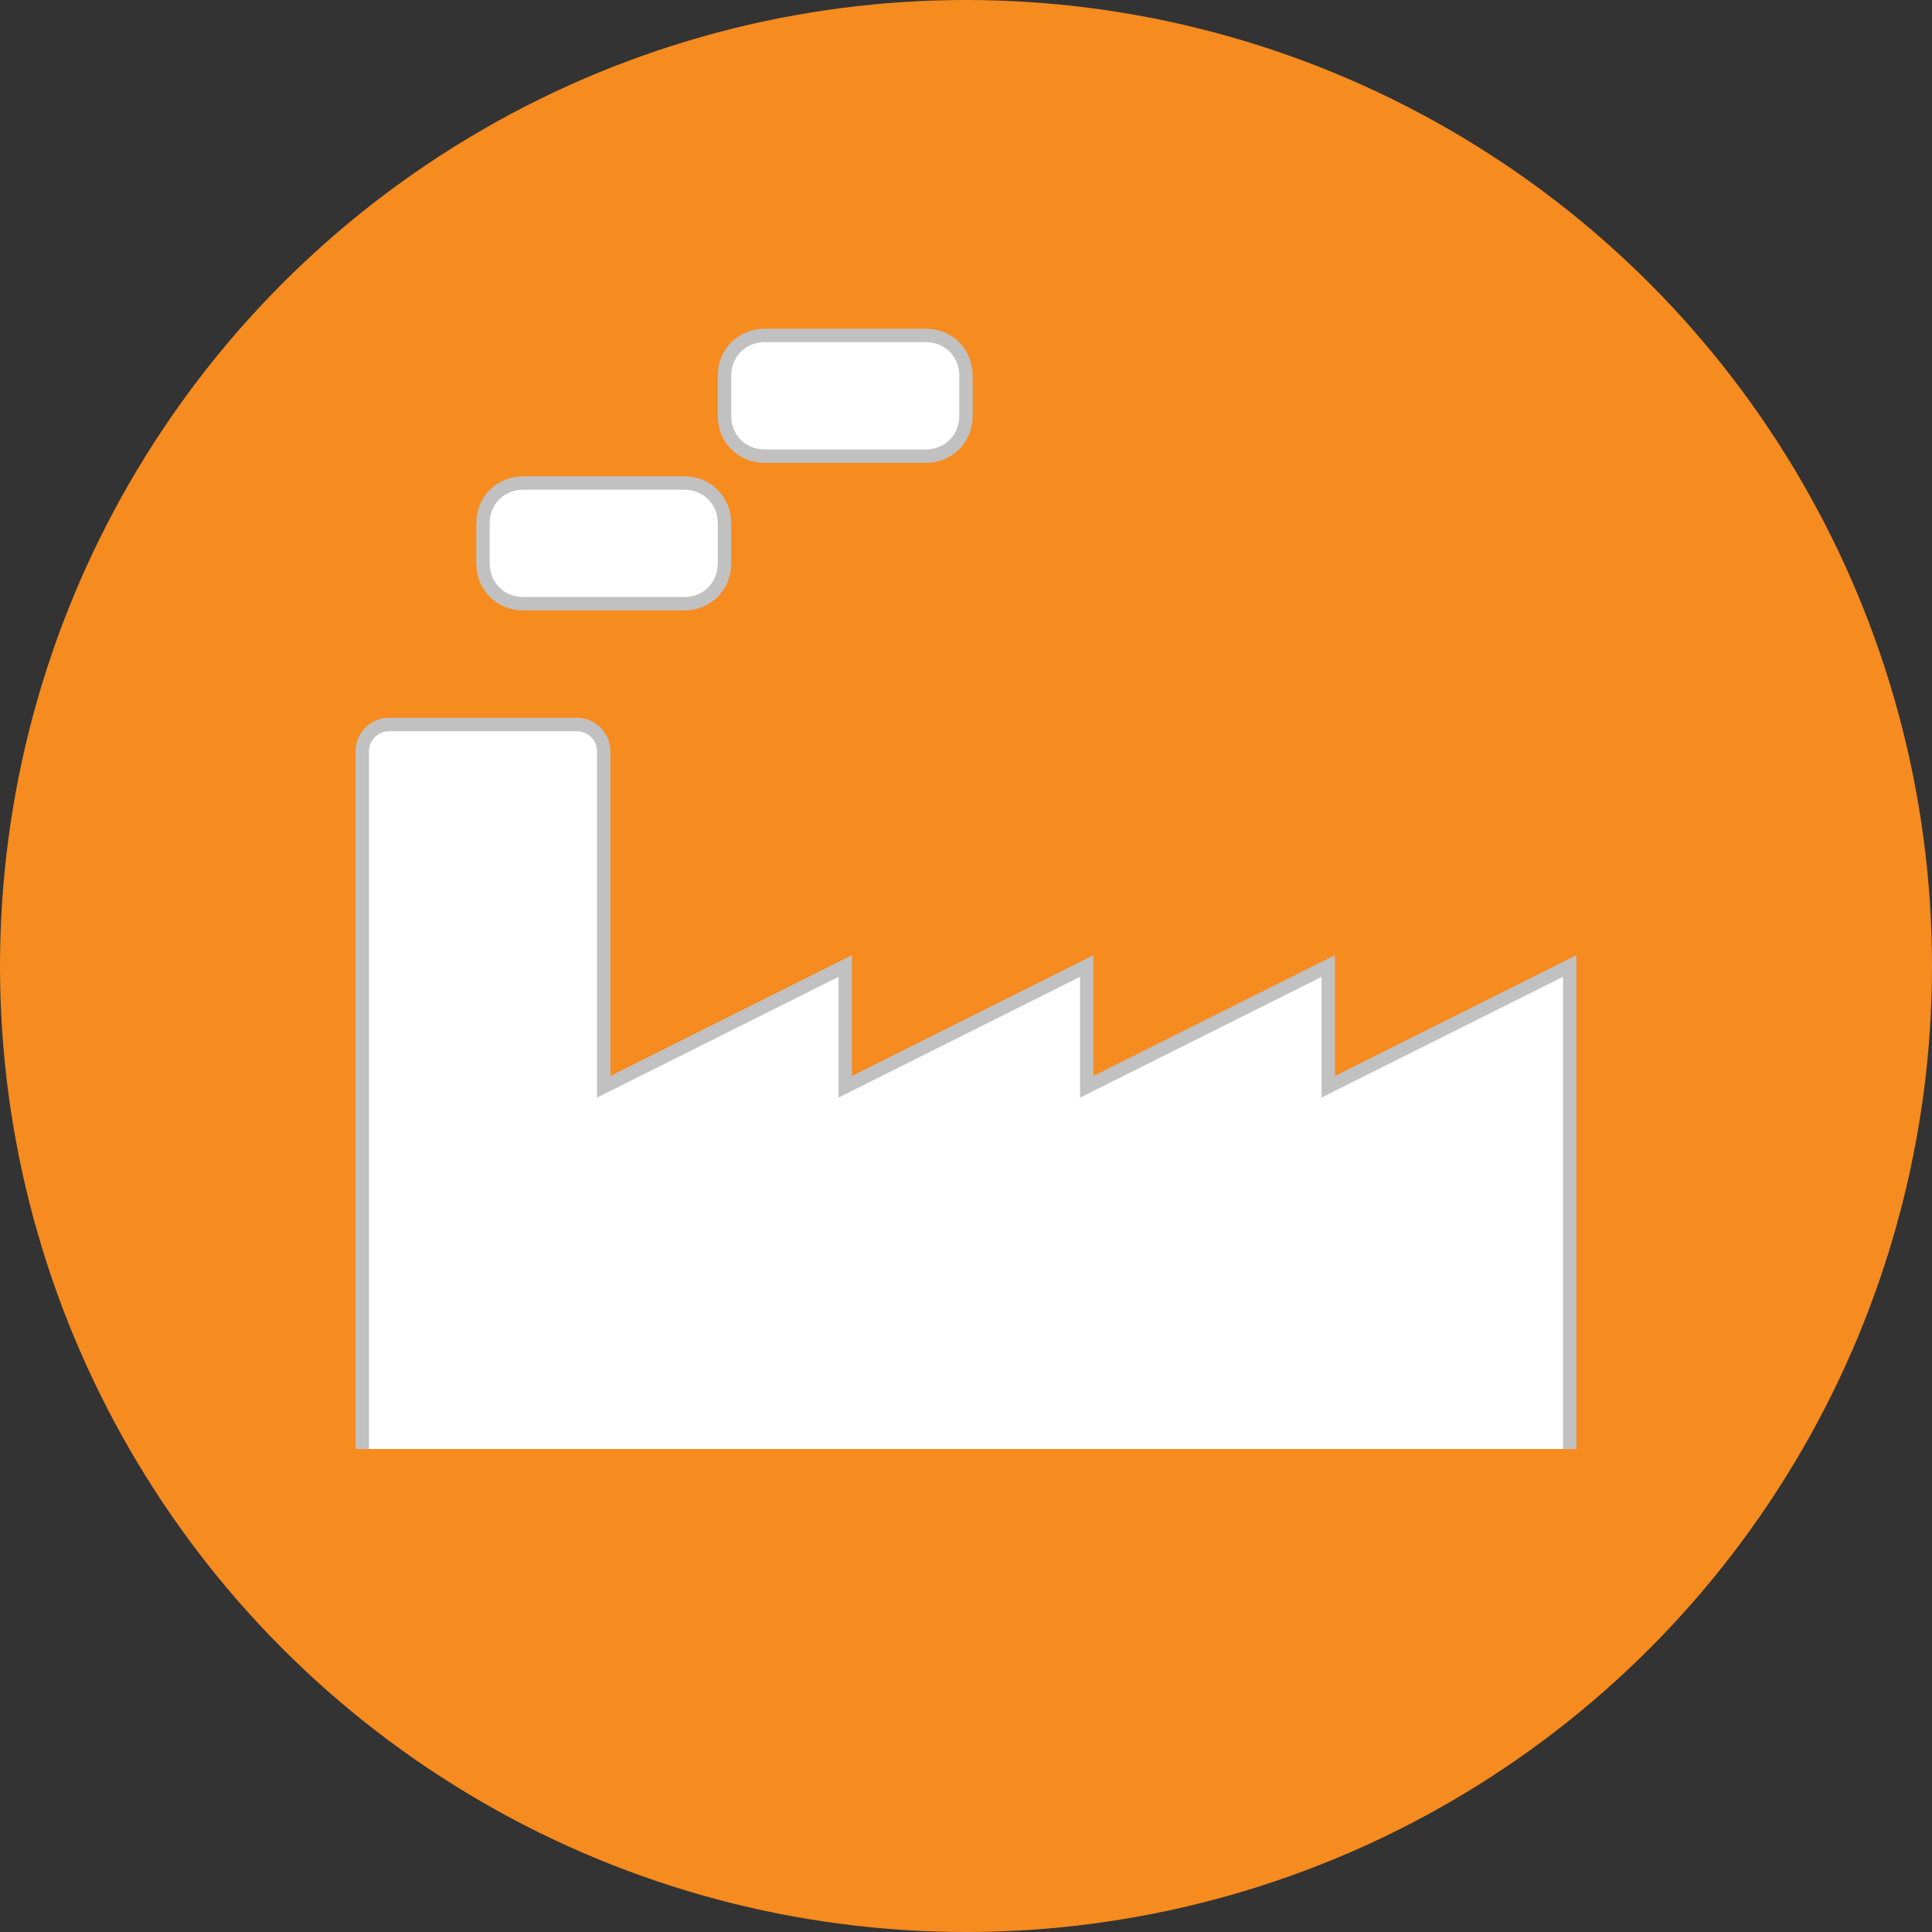 <?xml version="1.0" encoding="utf-8"?>
<!-- Generator: Adobe Illustrator 17.1.0, SVG Export Plug-In . SVG Version: 6.00 Build 0)  -->
<!DOCTYPE svg PUBLIC "-//W3C//DTD SVG 1.1//EN" "http://www.w3.org/Graphics/SVG/1.1/DTD/svg11.dtd">
<svg version="1.1" id="Layer_9" xmlns="http://www.w3.org/2000/svg" xmlns:xlink="http://www.w3.org/1999/xlink" x="0px" y="0px"
	 viewBox="6 -22 144 144" enable-background="new 6 -22 144 144" xml:space="preserve">
<rect x="6" y="-22" width="144" height="144" fill="#333333" stroke="none"/>
<circle fill="#F68B1F" cx="78" cy="50" r="72"/>
<g>
	<path fill="#FFFFFF" stroke="#C1C1C1" stroke-miterlimit="10" d="M57,14H45c-1.7,0-3,1.3-3,3v3c0,1.7,1.3,3,3,3h12c1.7,0,3-1.3,3-3
		v-3C60,15.3,58.7,14,57,14z"/>
	<path fill="#FFFFFF" stroke="#C1C1C1" stroke-miterlimit="10" d="M123,86V50l-18,9v-9l-18,9v-9l-18,9v-9l-18,9V34c0-1.1-0.9-2-2-2
		H35c-1.1,0-2,0.9-2,2v52"/>
	<path fill="#FFFFFF" stroke="#C1C1C1" stroke-miterlimit="10" d="M75,3H63c-1.7,0-3,1.3-3,3v3c0,1.7,1.3,3,3,3h12c1.7,0,3-1.3,3-3
		V6C78,4.3,76.7,3,75,3z"/>
</g>
</svg>
